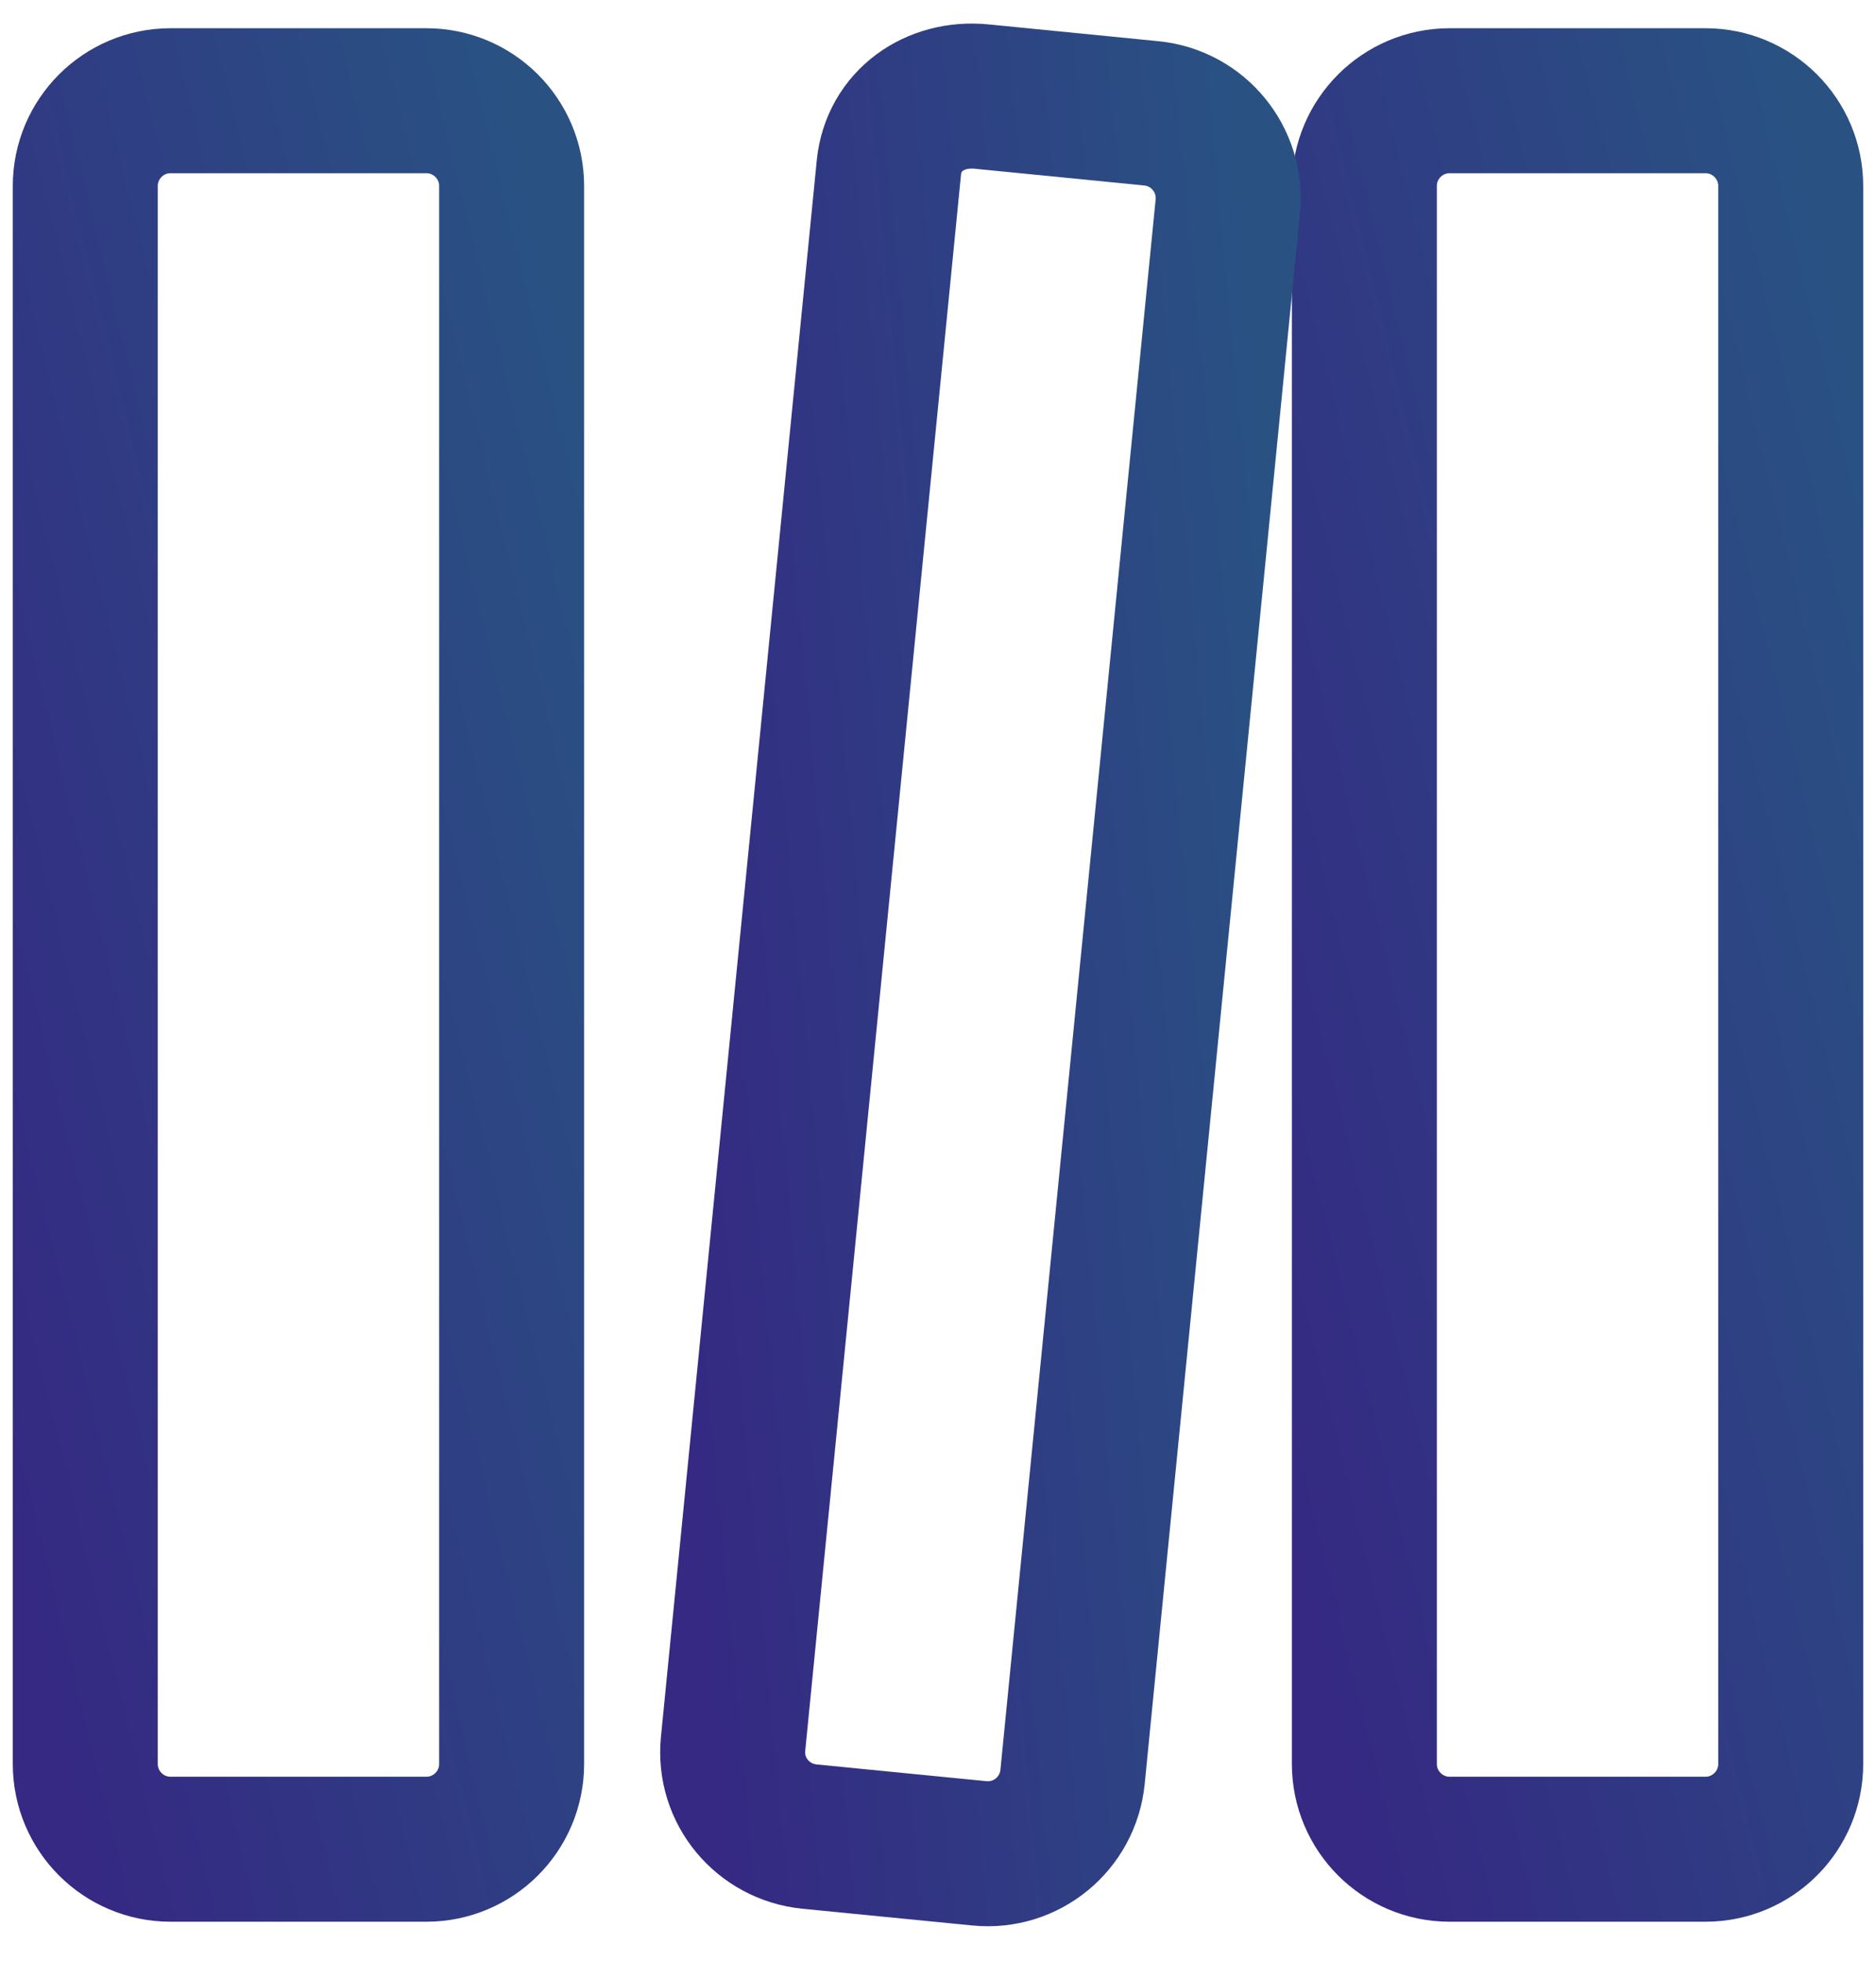 <svg width="22" height="23" viewBox="0 0 22 23" fill="none" xmlns="http://www.w3.org/2000/svg">
<path d="M1 20.681V2.181C1 1.629 1.448 1.181 2 1.181H5C5.552 1.181 6 1.629 6 2.181V20.681C6 21.233 5.552 21.681 5 21.681H2C1.448 21.681 1 21.233 1 20.681Z" stroke="url(#paint0_linear_8302_19084)" stroke-width="1.7"/>
<path d="M16 20.681V2.181C16 1.629 16.448 1.181 17 1.181H20C20.552 1.181 21 1.629 21 2.181V20.681C21 21.233 20.552 21.681 20 21.681H17C16.448 21.681 16 21.233 16 20.681Z" stroke="url(#paint1_linear_8302_19084)" stroke-width="1.7"/>
<path d="M8.597 20.445L10.424 1.964C10.479 1.415 10.962 1.078 11.511 1.132L13.502 1.329C14.051 1.383 14.453 1.873 14.398 2.422L12.578 20.833C12.524 21.382 12.034 21.784 11.485 21.729L9.494 21.533C8.945 21.478 8.542 20.995 8.597 20.445Z" stroke="url(#paint2_linear_8302_19084)" stroke-width="1.7"/>
<defs>
<linearGradient id="paint0_linear_8302_19084" x1="6" y1="1.181" x2="-3.439" y2="3.483" gradientUnits="userSpaceOnUse">
<stop stop-color="#295283"/>
<stop offset="1" stop-color="#352983"/>
</linearGradient>
<linearGradient id="paint1_linear_8302_19084" x1="21" y1="1.181" x2="11.562" y2="3.483" gradientUnits="userSpaceOnUse">
<stop stop-color="#295283"/>
<stop offset="1" stop-color="#352983"/>
</linearGradient>
<linearGradient id="paint2_linear_8302_19084" x1="14.5" y1="1.394" x2="6.682" y2="2.129" gradientUnits="userSpaceOnUse">
<stop stop-color="#295283"/>
<stop offset="1" stop-color="#352983"/>
</linearGradient>
</defs>
</svg>
